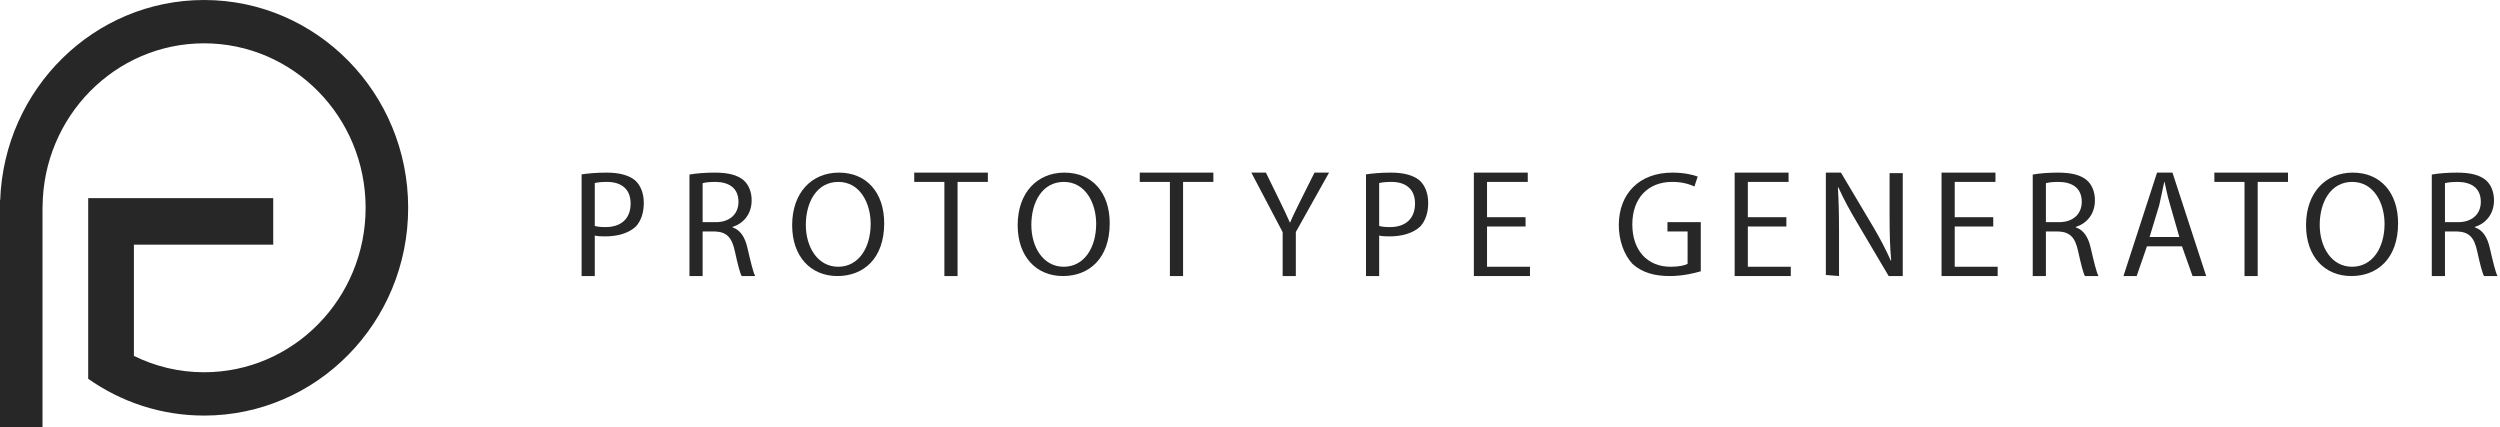 <?xml version="1.0" standalone="no"?>
<!-- Generator: Adobe Fireworks 10, Export SVG Extension by Aaron Beall (http://fireworks.abeall.com) . Version: 0.6.1  -->
<!DOCTYPE svg PUBLIC "-//W3C//DTD SVG 1.1//EN" "http://www.w3.org/Graphics/SVG/1.1/DTD/svg11.dtd">
<svg id="Untitled-Seite%201" viewBox="0 0 392 67" style="background-color:#ffffff00" version="1.1"
	xmlns="http://www.w3.org/2000/svg" xmlns:xlink="http://www.w3.org/1999/xlink" xml:space="preserve"
	x="0px" y="0px" width="392px" height="67px"
>
	<g>
		<path d="M 91.195 43.288 L 93.261 43.288 L 93.261 36.941 C 93.727 37.045 94.287 37.066 94.893 37.066 C 96.875 37.066 98.624 36.545 99.713 35.505 C 100.52 34.607 100.948 33.375 100.948 31.809 C 100.948 30.27 100.425 29.012 99.547 28.248 C 98.601 27.488 97.132 27.066 95.126 27.066 C 93.494 27.066 92.192 27.192 91.195 27.34 L 91.195 43.288 L 91.195 43.288 ZM 93.261 28.704 C 93.611 28.601 94.287 28.523 95.173 28.523 C 97.412 28.523 98.882 29.628 98.882 31.912 C 98.882 34.299 97.388 35.608 94.94 35.608 C 94.263 35.608 93.704 35.557 93.261 35.428 L 93.261 28.704 L 93.261 28.704 Z" fill="#272727"/>
		<path d="M 108.106 43.288 L 110.172 43.288 L 110.172 36.292 L 112.085 36.292 C 113.927 36.364 114.766 37.202 115.233 39.43 C 115.675 41.443 116.031 42.833 116.292 43.288 L 118.413 43.288 C 118.09 42.665 117.717 41.108 117.194 38.855 C 116.814 37.178 116.079 36.049 114.859 35.652 L 114.859 35.585 C 116.529 35.055 117.859 33.617 117.859 31.406 C 117.859 30.114 117.408 28.971 116.601 28.262 C 115.606 27.435 114.207 27.066 112.038 27.066 C 110.639 27.066 109.151 27.174 108.106 27.37 L 108.106 43.288 L 108.106 43.288 ZM 110.172 28.722 C 110.499 28.623 111.198 28.523 112.178 28.523 C 114.323 28.548 115.794 29.492 115.794 31.654 C 115.794 33.567 114.416 34.835 112.248 34.835 L 110.172 34.835 L 110.172 28.722 L 110.172 28.722 Z" fill="#272727"/>
		<path d="M 131.544 27.066 C 127.298 27.066 124.21 30.178 124.21 35.318 C 124.21 40.217 127.109 43.284 131.308 43.284 C 135.365 43.284 138.642 40.578 138.642 35.005 C 138.642 30.202 135.884 27.066 131.544 27.066 L 131.544 27.066 ZM 131.45 28.523 C 134.87 28.523 136.521 31.883 136.521 35.102 C 136.521 38.776 134.681 41.826 131.426 41.826 C 128.195 41.826 126.355 38.728 126.355 35.27 C 126.355 31.715 128.053 28.523 131.45 28.523 L 131.45 28.523 Z" fill="#272727"/>
		<path d="M 148.079 43.288 L 150.145 43.288 L 150.145 28.523 L 154.896 28.523 L 154.896 27.066 L 143.352 27.066 L 143.352 28.523 L 148.079 28.523 L 148.079 43.288 L 148.079 43.288 Z" fill="#272727"/>
		<path d="M 166.905 27.066 C 162.659 27.066 159.571 30.178 159.571 35.318 C 159.571 40.217 162.47 43.284 166.669 43.284 C 170.726 43.284 174.003 40.578 174.003 35.005 C 174.003 30.202 171.245 27.066 166.905 27.066 L 166.905 27.066 ZM 166.81 28.523 C 170.231 28.523 171.881 31.883 171.881 35.102 C 171.881 38.776 170.042 41.826 166.787 41.826 C 163.555 41.826 161.715 38.728 161.715 35.27 C 161.715 31.715 163.413 28.523 166.81 28.523 L 166.81 28.523 Z" fill="#272727"/>
		<path d="M 183.44 43.288 L 185.506 43.288 L 185.506 28.523 L 190.256 28.523 L 190.256 27.066 L 178.713 27.066 L 178.713 28.523 L 183.44 28.523 L 183.44 43.288 L 183.44 43.288 Z" fill="#272727"/>
		<path d="M 203.186 43.288 L 203.186 36.378 L 208.398 27.062 L 206.115 27.062 L 203.878 31.538 C 203.278 32.766 202.74 33.825 202.294 34.885 L 202.247 34.885 C 201.754 33.753 201.284 32.766 200.682 31.538 L 198.491 27.062 L 196.208 27.062 L 201.12 36.402 L 201.12 43.288 L 203.186 43.288 L 203.186 43.288 Z" fill="#272727"/>
		<path d="M 214.188 43.288 L 216.254 43.288 L 216.254 36.941 C 216.72 37.045 217.28 37.066 217.886 37.066 C 219.868 37.066 221.617 36.545 222.706 35.505 C 223.513 34.607 223.941 33.375 223.941 31.809 C 223.941 30.27 223.418 29.012 222.54 28.248 C 221.594 27.488 220.125 27.066 218.119 27.066 C 216.487 27.066 215.185 27.192 214.188 27.34 L 214.188 43.288 L 214.188 43.288 ZM 216.254 28.704 C 216.604 28.601 217.28 28.523 218.166 28.523 C 220.405 28.523 221.875 29.628 221.875 31.912 C 221.875 34.299 220.381 35.608 217.933 35.608 C 217.257 35.608 216.697 35.557 216.254 35.428 L 216.254 28.704 L 216.254 28.704 Z" fill="#272727"/>
		<path d="M 239.207 34.057 L 233.166 34.057 L 233.166 28.523 L 239.553 28.523 L 239.553 27.066 L 231.1 27.066 L 231.1 43.284 L 239.899 43.284 L 239.899 41.826 L 233.166 41.826 L 233.166 35.515 L 239.207 35.515 L 239.207 34.057 L 239.207 34.057 Z" fill="#272727"/>
		<path d="M 266.681 34.835 L 261.456 34.835 L 261.456 36.292 L 264.615 36.292 L 264.615 41.371 C 264.152 41.624 263.253 41.826 261.94 41.826 C 258.321 41.826 255.947 39.274 255.947 35.189 C 255.947 31.058 258.413 28.523 262.193 28.523 C 263.761 28.523 264.81 28.846 265.685 29.244 L 266.195 27.685 C 265.49 27.405 264.037 27.066 262.239 27.066 C 257.031 27.066 253.849 30.362 253.826 35.272 C 253.826 37.707 254.656 39.981 255.993 41.397 C 257.514 42.757 259.45 43.284 261.801 43.284 C 263.899 43.284 265.733 42.818 266.681 42.535 L 266.681 34.835 L 266.681 34.835 Z" fill="#272727"/>
		<path d="M 280.103 34.057 L 274.061 34.057 L 274.061 28.523 L 280.449 28.523 L 280.449 27.066 L 271.995 27.066 L 271.995 43.284 L 280.795 43.284 L 280.795 41.826 L 274.061 41.826 L 274.061 35.515 L 280.103 35.515 L 280.103 34.057 L 280.103 34.057 Z" fill="#272727"/>
		<path d="M 288.359 43.288 L 288.359 36.354 C 288.359 33.477 288.308 31.49 288.183 29.405 L 288.258 29.378 C 289.054 31.171 290.097 33.06 291.187 34.899 L 296.147 43.288 L 298.352 43.288 L 298.352 27.143 L 296.286 27.143 L 296.286 33.673 C 296.286 36.618 296.337 38.643 296.538 40.865 L 296.488 40.89 C 295.729 39.186 294.825 37.433 293.666 35.482 L 288.66 27.062 L 286.293 27.062 L 286.293 43.124 L 288.359 43.288 L 288.359 43.288 Z" fill="#272727"/>
		<path d="M 312.542 34.057 L 306.5 34.057 L 306.5 28.523 L 312.888 28.523 L 312.888 27.066 L 304.434 27.066 L 304.434 43.284 L 313.234 43.284 L 313.234 41.826 L 306.5 41.826 L 306.5 35.515 L 312.542 35.515 L 312.542 34.057 L 312.542 34.057 Z" fill="#272727"/>
		<path d="M 318.732 43.288 L 320.798 43.288 L 320.798 36.292 L 322.71 36.292 C 324.553 36.364 325.392 37.202 325.858 39.43 C 326.301 41.443 326.657 42.833 326.918 43.288 L 329.039 43.288 C 328.716 42.665 328.342 41.108 327.82 38.855 C 327.44 37.178 326.704 36.049 325.485 35.652 L 325.485 35.585 C 327.155 35.055 328.485 33.617 328.485 31.406 C 328.485 30.114 328.034 28.971 327.227 28.262 C 326.231 27.435 324.832 27.066 322.664 27.066 C 321.265 27.066 319.777 27.174 318.732 27.37 L 318.732 43.288 L 318.732 43.288 ZM 320.798 28.722 C 321.125 28.623 321.824 28.523 322.804 28.523 C 324.949 28.548 326.419 29.492 326.419 31.654 C 326.419 33.567 325.042 34.835 322.874 34.835 L 320.798 34.835 L 320.798 28.722 L 320.798 28.722 Z" fill="#272727"/>
		<path d="M 342.136 38.624 L 343.792 43.288 L 345.93 43.288 L 340.641 27.062 L 338.226 27.062 L 332.958 43.288 L 335.028 43.288 L 336.639 38.624 L 342.136 38.624 L 342.136 38.624 ZM 337.053 37.166 L 338.571 32.166 C 338.87 30.731 339.123 29.613 339.353 28.523 L 339.399 28.523 C 339.629 29.586 339.859 30.677 340.204 31.877 L 341.722 37.166 L 337.053 37.166 L 337.053 37.166 Z" fill="#272727"/>
		<path d="M 351.94 43.288 L 354.006 43.288 L 354.006 28.523 L 358.757 28.523 L 358.757 27.066 L 347.213 27.066 L 347.213 28.523 L 351.94 28.523 L 351.94 43.288 L 351.94 43.288 Z" fill="#272727"/>
		<path d="M 368.921 27.066 C 364.675 27.066 361.587 30.178 361.587 35.318 C 361.587 40.217 364.486 43.284 368.685 43.284 C 372.742 43.284 376.019 40.578 376.019 35.005 C 376.019 30.202 373.261 27.066 368.921 27.066 L 368.921 27.066 ZM 368.827 28.523 C 372.247 28.523 373.898 31.883 373.898 35.102 C 373.898 38.776 372.058 41.826 368.803 41.826 C 365.571 41.826 363.731 38.728 363.731 35.27 C 363.731 31.715 365.43 28.523 368.827 28.523 L 368.827 28.523 Z" fill="#272727"/>
		<path d="M 381.305 43.288 L 383.371 43.288 L 383.371 36.292 L 385.283 36.292 C 387.125 36.364 387.965 37.202 388.431 39.43 C 388.874 41.443 389.23 42.833 389.491 43.288 L 391.611 43.288 C 391.289 42.665 390.915 41.108 390.393 38.855 C 390.013 37.178 389.277 36.049 388.058 35.652 L 388.058 35.585 C 389.728 35.055 391.058 33.617 391.058 31.406 C 391.058 30.114 390.607 28.971 389.799 28.262 C 388.804 27.435 387.405 27.066 385.236 27.066 C 383.837 27.066 382.35 27.174 381.305 27.37 L 381.305 43.288 L 381.305 43.288 ZM 383.371 28.722 C 383.697 28.623 384.397 28.523 385.376 28.523 C 387.522 28.548 388.992 29.492 388.992 31.654 C 388.992 33.567 387.615 34.835 385.446 34.835 L 383.371 34.835 L 383.371 28.722 L 383.371 28.722 Z" fill="#272727"/>
	</g>
	<path d="M 13.83 31.072 L 13.83 31.072 L 13.83 59.396 C 18.991 63.03 25.25 65.162 32 65.162 C 49.674 65.162 64 50.575 64 32.581 C 64 14.587 49.674 0 32 0 C 14.731 0 0.665 13.93 0.03 31.355 L 0 31.355 L 0 67 L 6.664 67 L 6.664 32.411 L 6.676 32.411 C 6.766 18.247 18.068 6.793 32 6.793 C 45.989 6.793 57.329 18.338 57.329 32.581 C 57.329 46.823 45.989 58.369 32 58.369 C 28.055 58.369 24.324 57.446 20.996 55.806 L 20.996 38.368 L 42.842 38.368 L 42.842 31.072 L 13.83 31.072 Z" fill="#272727"/>
</svg>